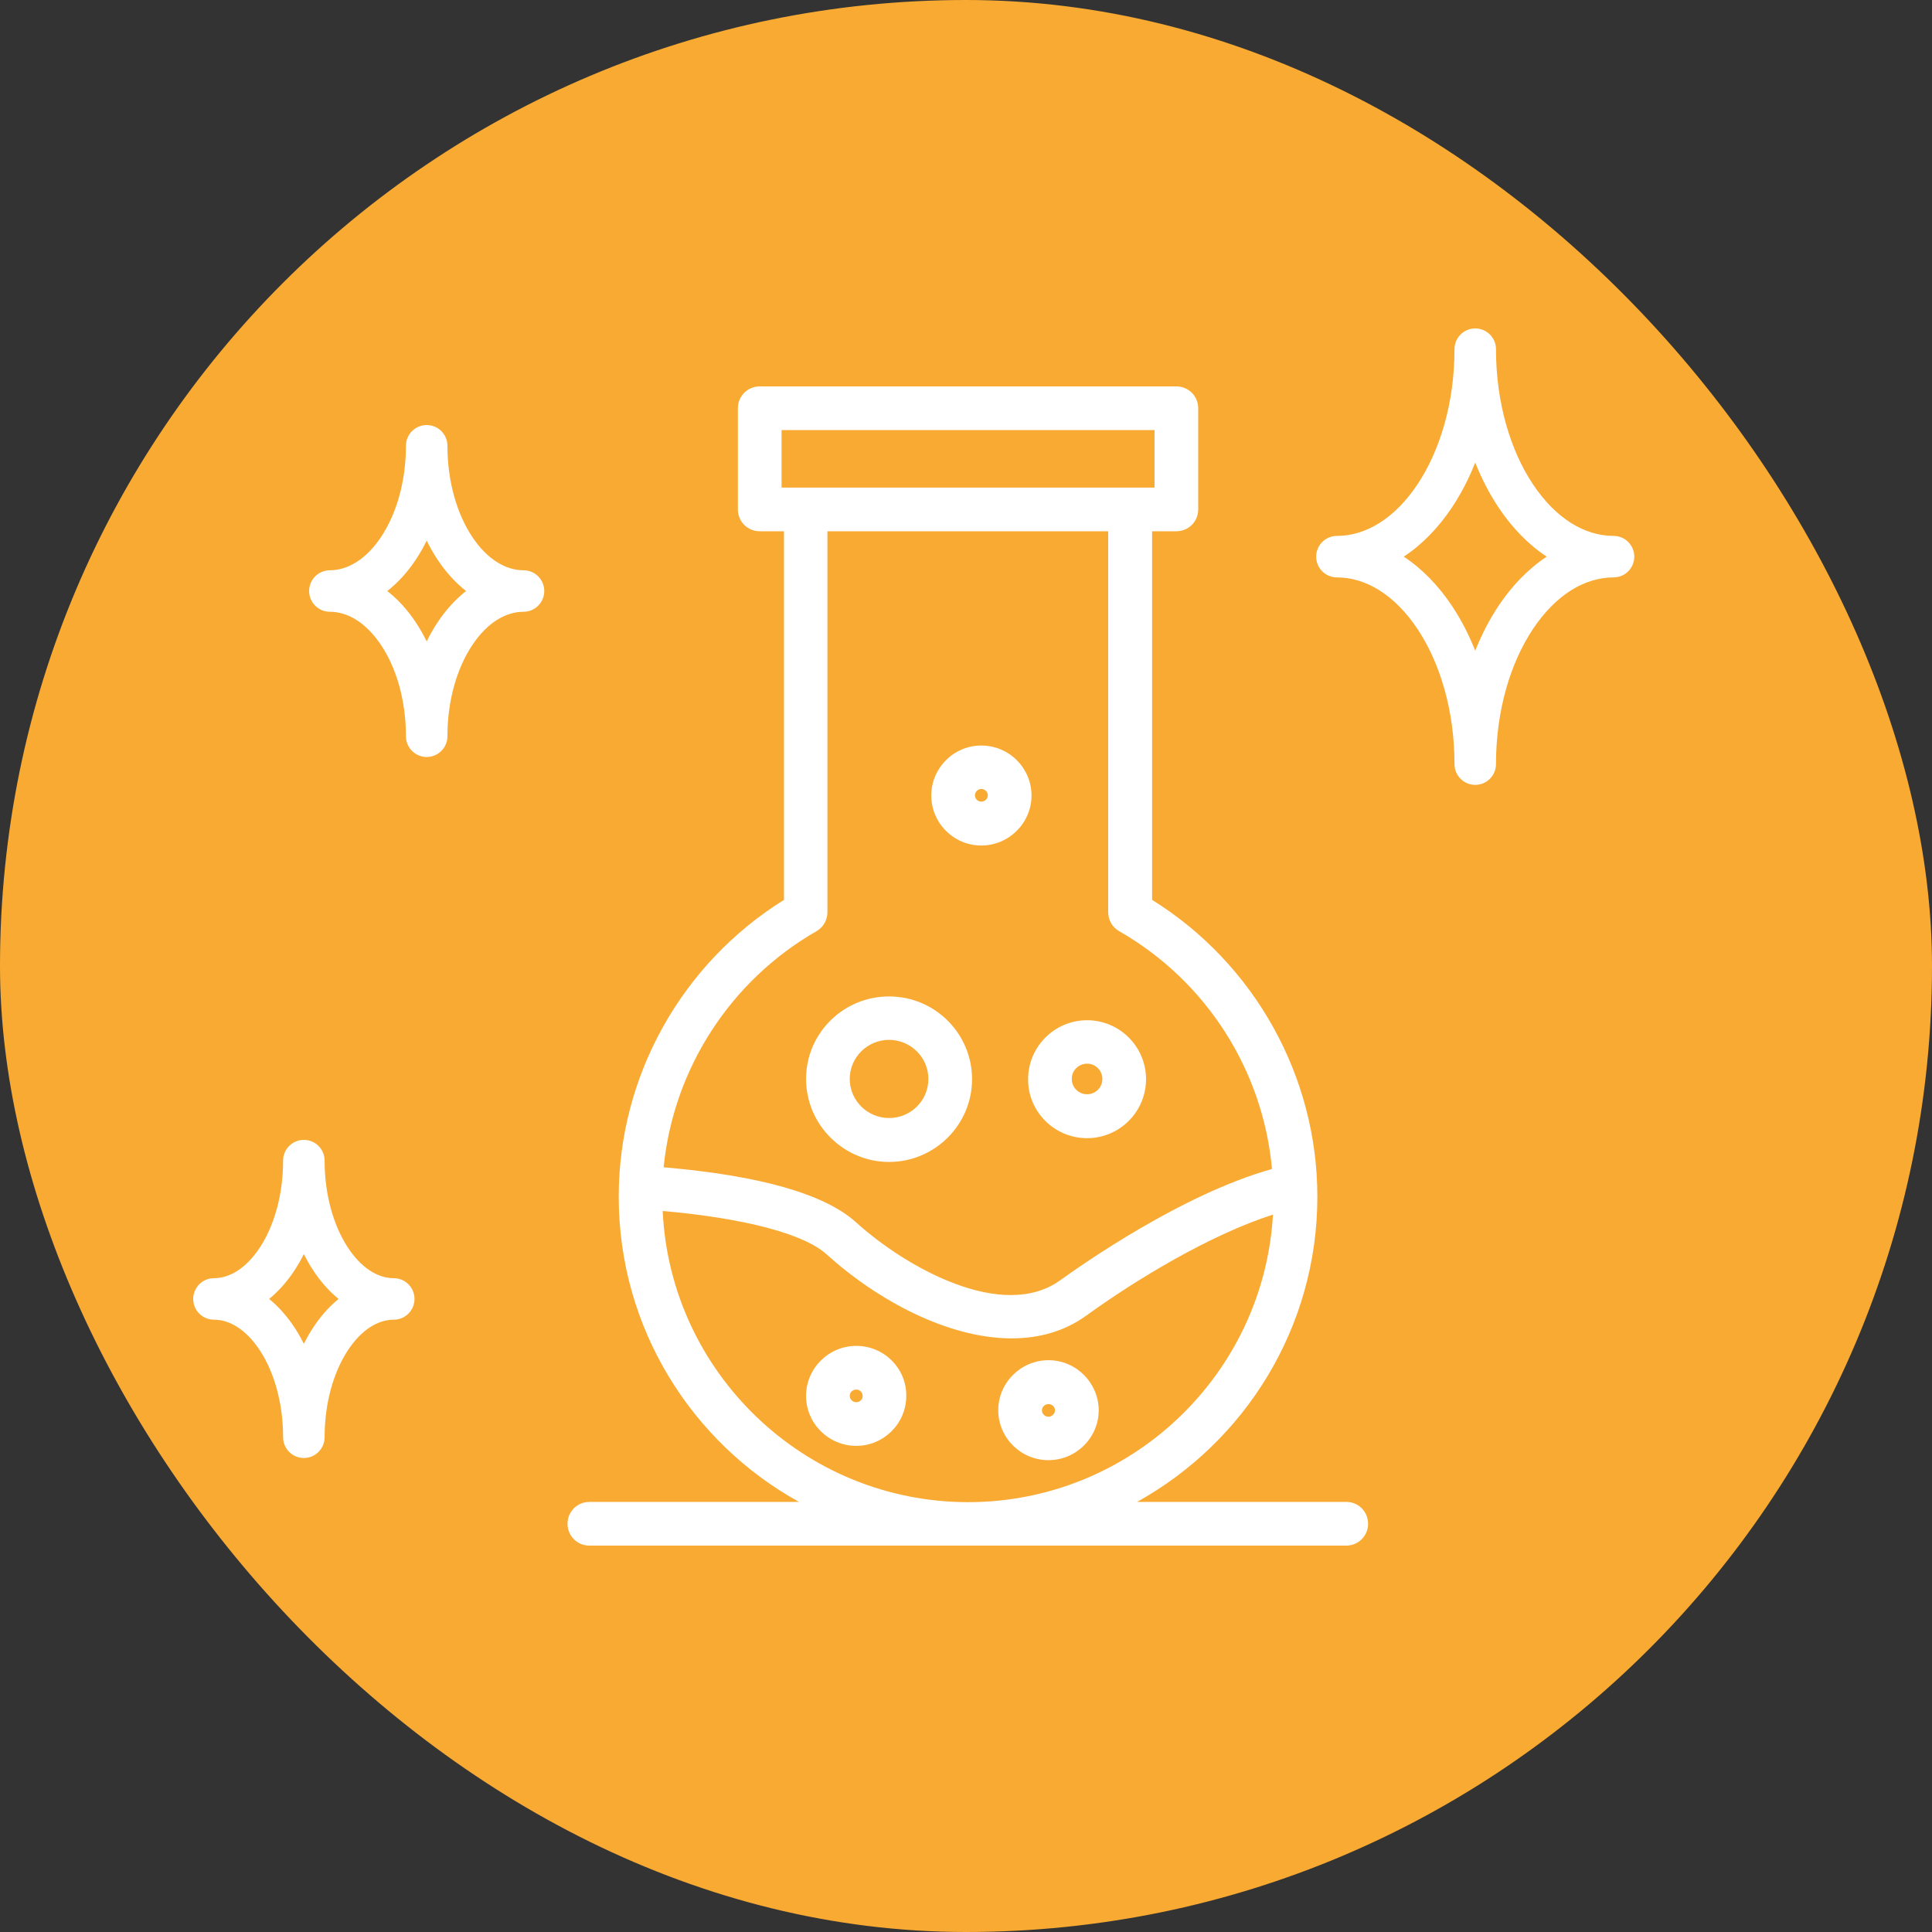 <svg width="160" height="160" viewBox="0 0 160 160" fill="none" xmlns="http://www.w3.org/2000/svg">
    <rect x="0" y="0" width="160" height="160" fill="#333333" stroke="none"/>
    <rect width="160" height="160" rx="80" fill="#F9AA33"/>
    <path d="M111.509 124.383H94.166C103.069 119.439 109.098 109.974 109.098 99.102C109.098 89.114 103.873 79.79 95.412 74.524V43.997H97.422C98.427 43.997 99.231 43.194 99.231 42.189V33.809C99.231 32.804 98.427 32 97.422 32H62.916C61.911 32 61.108 32.804 61.108 33.809V42.189C61.108 43.194 61.911 43.997 62.916 43.997H64.926V74.524C56.465 79.789 51.24 89.094 51.24 99.102C51.24 109.974 57.269 119.46 66.172 124.383H48.809C47.804 124.383 47 125.186 47 126.191C47 127.196 47.804 128 48.809 128H111.489C112.494 128 113.298 127.196 113.298 126.191C113.298 125.186 112.494 124.383 111.509 124.383H111.509ZM64.726 35.617H95.614V40.38H64.726V35.617ZM67.62 77.116C68.183 76.795 68.524 76.192 68.524 75.549V43.997H91.776V75.549C91.776 76.192 92.118 76.795 92.681 77.116C99.895 81.236 104.598 88.631 105.341 96.811C97.865 98.901 89.525 104.789 87.817 106.015C83.075 109.452 75.096 105.03 70.876 101.212C68.284 98.881 62.938 97.354 54.96 96.67C55.764 88.551 60.466 81.216 67.621 77.117L67.62 77.116ZM54.879 100.287C61.672 100.89 66.575 102.176 68.464 103.885C72.725 107.743 78.573 110.838 83.778 110.838C86.008 110.838 88.138 110.275 89.967 108.949C94.067 105.975 100.257 102.237 105.421 100.589C104.658 113.852 93.625 124.403 80.161 124.403C66.596 124.383 55.503 113.672 54.881 100.287L54.879 100.287Z" fill="white"/>
    <path d="M73.628 96.227C77.406 96.227 80.501 93.152 80.501 89.374C80.501 85.596 77.426 82.521 73.628 82.521C69.83 82.521 66.755 85.576 66.755 89.354C66.755 93.132 69.85 96.227 73.628 96.227V96.227ZM73.628 86.118C75.417 86.118 76.884 87.565 76.884 89.354C76.884 91.142 75.437 92.589 73.628 92.589C71.839 92.589 70.372 91.142 70.372 89.354C70.372 87.565 71.839 86.118 73.628 86.118Z" fill="white"/>
    <path d="M90.027 94.259C92.72 94.259 94.91 92.068 94.91 89.376C94.91 86.683 92.72 84.492 90.027 84.492C87.334 84.492 85.143 86.683 85.143 89.376C85.123 92.068 87.334 94.259 90.027 94.259ZM90.027 88.089C90.73 88.089 91.293 88.652 91.293 89.355C91.293 90.059 90.73 90.621 90.027 90.621C89.323 90.621 88.761 90.059 88.761 89.355C88.741 88.672 89.323 88.089 90.027 88.089Z" fill="white"/>
    <path d="M86.832 112.646C84.54 112.646 82.671 114.514 82.671 116.785C82.671 119.076 84.54 120.925 86.832 120.925C89.123 120.925 90.992 119.056 90.992 116.785C90.971 114.514 89.123 112.646 86.832 112.646ZM86.832 117.328C86.53 117.328 86.289 117.087 86.289 116.805C86.289 116.504 86.53 116.283 86.832 116.283C87.133 116.283 87.374 116.524 87.374 116.805C87.354 117.087 87.113 117.328 86.832 117.328Z" fill="white"/>
    <path d="M70.914 111.46C68.623 111.46 66.754 113.329 66.754 115.6C66.754 117.891 68.623 119.74 70.914 119.74C73.205 119.74 75.054 117.871 75.054 115.6C75.074 113.309 73.205 111.46 70.914 111.46ZM70.914 116.123C70.613 116.123 70.372 115.882 70.372 115.6C70.372 115.299 70.613 115.078 70.914 115.078C71.216 115.078 71.437 115.319 71.437 115.6C71.457 115.882 71.216 116.123 70.914 116.123Z" fill="white"/>
    <path d="M81.265 70.022C83.556 70.022 85.425 68.153 85.425 65.882C85.425 63.591 83.556 61.742 81.265 61.742C78.974 61.742 77.125 63.611 77.125 65.882C77.125 68.153 78.974 70.022 81.265 70.022ZM81.265 65.34C81.566 65.34 81.807 65.581 81.807 65.862C81.807 66.164 81.566 66.385 81.265 66.385C80.963 66.385 80.742 66.144 80.742 65.862C80.742 65.581 80.983 65.34 81.265 65.34Z" fill="white"/>
    <path fill-rule="evenodd" clip-rule="evenodd" d="M25.164 94.4C26.113 94.4 26.882 95.169 26.882 96.118C26.882 98.998 27.644 101.526 28.785 103.281C29.937 105.053 31.327 105.855 32.609 105.855C33.558 105.855 34.327 106.624 34.327 107.573C34.327 108.522 33.558 109.291 32.609 109.291C31.327 109.291 29.937 110.092 28.785 111.864C27.644 113.62 26.882 116.147 26.882 119.027C26.882 119.976 26.113 120.745 25.164 120.745C24.215 120.745 23.445 119.976 23.445 119.027C23.445 116.147 22.683 113.62 21.542 111.864C20.39 110.092 19 109.291 17.718 109.291C16.769 109.291 16 108.522 16 107.573C16 106.624 16.769 105.855 17.718 105.855C19 105.855 20.39 105.053 21.542 103.281C22.683 101.526 23.445 98.998 23.445 96.118C23.445 95.169 24.215 94.4 25.164 94.4ZM25.164 103.857C24.937 104.311 24.69 104.745 24.424 105.154C23.825 106.075 23.108 106.903 22.29 107.573C23.108 108.242 23.825 109.071 24.424 109.991C24.69 110.401 24.937 110.834 25.164 111.288C25.39 110.834 25.638 110.401 25.904 109.991C26.502 109.071 27.219 108.242 28.038 107.573C27.219 106.903 26.502 106.075 25.904 105.154C25.638 104.745 25.39 104.311 25.164 103.857Z" fill="white"/>
    <path fill-rule="evenodd" clip-rule="evenodd" d="M35.336 35.2C36.285 35.2 37.054 35.969 37.054 36.918C37.054 39.947 37.876 42.612 39.114 44.47C40.361 46.339 41.894 47.227 43.355 47.227C44.303 47.227 45.073 47.996 45.073 48.946C45.073 49.894 44.303 50.664 43.355 50.664C41.894 50.664 40.361 51.552 39.114 53.421C37.876 55.279 37.054 57.943 37.054 60.973C37.054 61.922 36.285 62.691 35.336 62.691C34.387 62.691 33.618 61.922 33.618 60.973C33.618 57.943 32.797 55.279 31.558 53.421C30.312 51.552 28.779 50.664 27.318 50.664C26.369 50.664 25.6 49.894 25.6 48.946C25.6 47.996 26.369 47.227 27.318 47.227C28.779 47.227 30.312 46.339 31.558 44.47C32.797 42.612 33.618 39.947 33.618 36.918C33.618 35.969 34.387 35.2 35.336 35.2ZM35.336 44.769C35.06 45.336 34.753 45.873 34.417 46.376C33.759 47.363 32.971 48.243 32.074 48.946C32.971 49.647 33.759 50.528 34.417 51.515C34.753 52.018 35.06 52.555 35.336 53.122C35.613 52.555 35.92 52.018 36.255 51.515C36.914 50.528 37.702 49.647 38.599 48.946C37.702 48.243 36.914 47.363 36.255 46.376C35.92 45.873 35.613 45.336 35.336 44.769Z" fill="white"/>
    <path fill-rule="evenodd" clip-rule="evenodd" d="M122.173 27.2C123.122 27.2 123.891 27.969 123.891 28.918C123.891 33.371 125.097 37.324 126.957 40.114C128.825 42.917 131.217 44.382 133.627 44.382C134.576 44.382 135.345 45.151 135.345 46.1C135.345 47.049 134.576 47.818 133.627 47.818C131.217 47.818 128.825 49.283 126.957 52.086C125.097 54.876 123.891 58.829 123.891 63.282C123.891 64.231 123.122 65 122.173 65C121.224 65 120.455 64.231 120.455 63.282C120.455 58.829 119.248 54.876 117.388 52.086C115.52 49.283 113.128 47.818 110.718 47.818C109.769 47.818 109 47.049 109 46.1C109 45.151 109.769 44.382 110.718 44.382C113.128 44.382 115.52 42.917 117.388 40.114C119.248 37.324 120.455 33.371 120.455 28.918C120.455 27.969 121.224 27.2 122.173 27.2ZM122.173 38.308C121.64 39.656 120.993 40.902 120.247 42.021C119.145 43.673 117.796 45.084 116.253 46.1C117.796 47.116 119.145 48.526 120.247 50.179C120.993 51.297 121.64 52.544 122.173 53.892C122.706 52.544 123.353 51.297 124.098 50.179C125.2 48.526 126.55 47.116 128.093 46.1C126.55 45.084 125.2 43.673 124.098 42.021C123.353 40.902 122.706 39.656 122.173 38.308Z" fill="white"/>
</svg>

